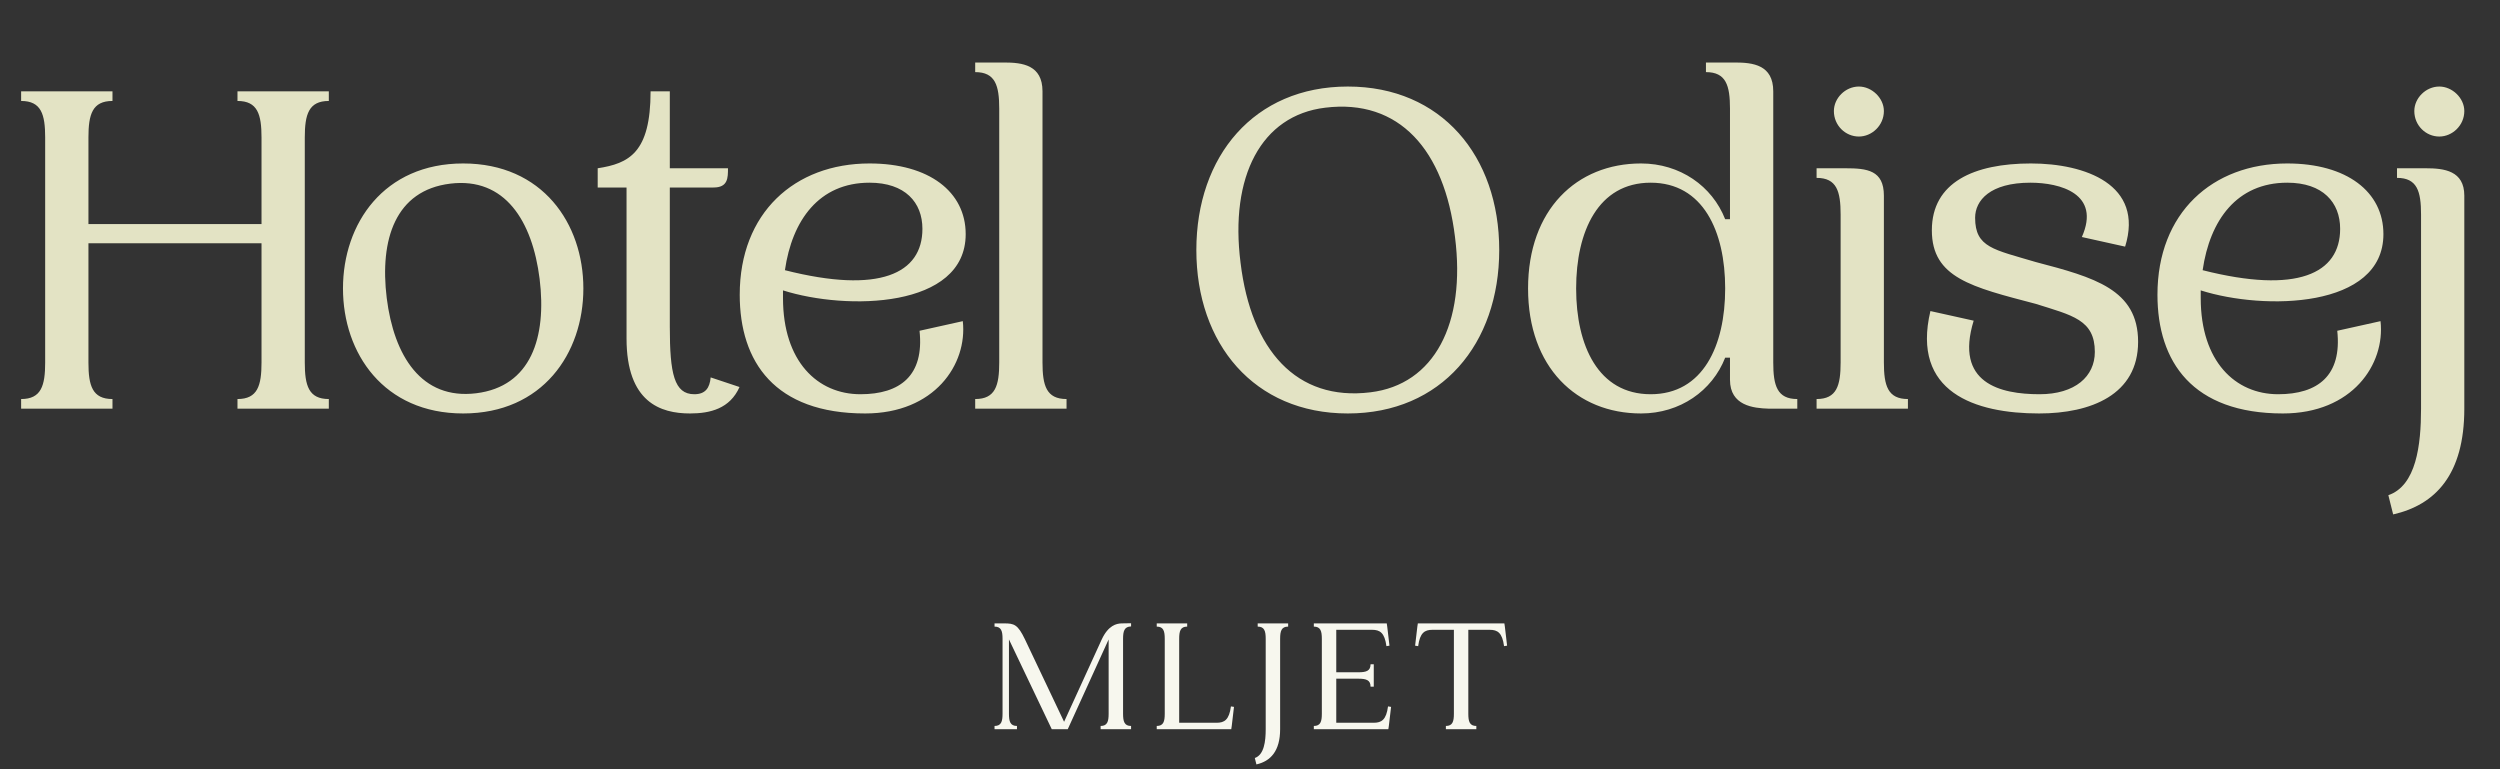 <svg class="u-icon u-icon--logo-footer" viewBox="0 0 312 96" fill="none" xmlns="http://www.w3.org/2000/svg">
    <rect x="0" y="0" width="312" height="96" fill="#333333" stroke="none"/>
    <path d="M41.037 12.6V11.4H29.637V12.6C32.157 12.6 32.637 14.28 32.637 17.16V27.96H11.037V17.16C11.037 14.28 11.517 12.6 14.037 12.6V11.4H2.637V12.6C5.157 12.6 5.637 14.28 5.637 17.16V45.24C5.637 48.12 5.157 49.8 2.637 49.8V51H14.037V49.8C11.517 49.8 11.037 48.12 11.037 45.24V30.36H32.637V45.24C32.637 48.12 32.157 49.8 29.637 49.8V51H41.037V49.8C38.517 49.8 38.037 48.12 38.037 45.24V17.16C38.037 14.28 38.517 12.6 41.037 12.6ZM42.804 36C42.804 44.1 47.904 51.6 57.804 51.6C67.704 51.6 72.804 44.1 72.804 36C72.804 27.9 67.704 20.4 57.804 20.4C47.904 20.4 42.804 27.9 42.804 36ZM48.264 37.2C47.364 29.88 49.344 23.76 56.184 22.92C63.024 22.08 66.444 27.6 67.344 34.8C68.244 42.12 66.264 48.24 59.424 49.08C52.584 49.92 49.164 44.4 48.264 37.2ZM88.692 47.1C88.572 48.42 88.032 49.2 86.652 49.2C84.132 49.2 83.592 46.62 83.592 40.8V23.4H89.052C90.852 23.4 90.852 22.2 90.852 21H83.592V11.4H81.192C81.192 19.08 78.492 20.4 74.592 21V23.4H78.192V42.24C78.192 50.22 82.452 51.6 86.112 51.6C88.632 51.6 91.092 51 92.292 48.3L88.692 47.1ZM114.758 41.28C115.358 46.86 112.358 49.2 107.378 49.2C102.038 49.2 97.718 45.12 97.718 37.2V36.24C105.638 38.76 120.518 38.52 120.518 29.22C120.518 23.94 115.958 20.4 108.518 20.4C99.158 20.4 92.318 26.58 92.318 36.78C92.318 45.18 96.698 51.6 107.978 51.6C116.618 51.6 120.758 45.48 120.158 40.08L114.758 41.28ZM108.518 22.8C112.958 22.8 115.118 25.26 115.118 28.56C115.118 34.14 109.778 36.72 97.958 33.72C98.858 27.48 102.218 22.8 108.518 22.8ZM130.104 11.4C130.104 8.1 127.584 7.8 125.304 7.8H121.704V9C124.224 9 124.704 10.68 124.704 13.56V45.24C124.704 48.12 124.224 49.8 121.704 49.8V51H133.104V49.8C130.584 49.8 130.104 48.12 130.104 45.24V11.4ZM149.304 31.2C149.304 42.9 156.504 51.6 168.204 51.6C179.904 51.6 187.104 42.9 187.104 31.2C187.104 19.5 179.904 10.8 168.204 10.8C156.504 10.8 149.304 19.5 149.304 31.2ZM154.824 32.82C153.444 22.02 157.404 14.4 165.384 13.44C174.624 12.3 180.264 18.72 181.584 29.58C182.964 40.38 179.004 48 171.024 48.96C161.784 50.1 156.144 43.68 154.824 32.82ZM190.702 36C190.702 45.84 196.762 51.6 204.802 51.6C209.662 51.6 213.682 48.78 215.302 44.64H215.902V47.4C215.902 50.64 218.842 50.94 220.702 51H224.302V49.8C221.782 49.8 221.302 48.12 221.302 45.24V11.4C221.302 8.1 218.782 7.8 216.502 7.8H212.902V9C215.422 9 215.902 10.68 215.902 13.56V27.36H215.302C213.682 23.22 209.662 20.4 204.802 20.4C196.762 20.4 190.702 26.16 190.702 36ZM196.702 36C196.702 28.86 199.462 22.8 206.002 22.8C212.542 22.8 215.302 28.86 215.302 36C215.302 43.14 212.542 49.2 206.002 49.2C199.462 49.2 196.702 43.14 196.702 36ZM231.989 17.04C233.609 17.04 235.109 15.66 235.109 13.86C235.109 12.24 233.609 10.8 231.989 10.8C230.309 10.8 228.869 12.24 228.869 13.86C228.869 15.66 230.309 17.04 231.989 17.04ZM235.109 24.42C235.109 21.24 233.009 21 230.309 21H226.709V22.2C229.229 22.2 229.709 23.88 229.709 26.76V45.24C229.709 48.12 229.229 49.8 226.709 49.8V51H238.109V49.8C235.589 49.8 235.109 48.12 235.109 45.24V24.42ZM241.095 28.74C241.095 34.68 246.075 35.82 254.055 37.92C258.615 39.36 261.435 39.9 261.435 43.92C261.435 46.98 258.975 49.2 254.535 49.2C249.615 49.2 243.915 47.82 246.315 40.02L240.915 38.82C238.515 48.96 246.495 51.6 254.475 51.6C260.955 51.6 266.835 49.26 266.835 42.66C266.835 36.12 261.375 34.62 254.055 32.7C248.835 31.14 246.495 30.9 246.495 27.18C246.495 25.02 248.355 22.8 253.395 22.8C257.115 22.8 262.215 24.18 259.815 29.58L265.215 30.78C267.615 23.04 260.235 20.4 253.455 20.4C246.375 20.4 241.095 22.74 241.095 28.74ZM291.69 41.28C292.29 46.86 289.29 49.2 284.31 49.2C278.97 49.2 274.65 45.12 274.65 37.2V36.24C282.57 38.76 297.45 38.52 297.45 29.22C297.45 23.94 292.89 20.4 285.45 20.4C276.09 20.4 269.25 26.58 269.25 36.78C269.25 45.18 273.63 51.6 284.91 51.6C293.55 51.6 297.69 45.48 297.09 40.08L291.69 41.28ZM285.45 22.8C289.89 22.8 292.05 25.26 292.05 28.56C292.05 34.14 286.71 36.72 274.89 33.72C275.79 27.48 279.15 22.8 285.45 22.8ZM304.426 17.04C306.046 17.04 307.546 15.66 307.546 13.86C307.546 12.24 306.046 10.8 304.426 10.8C302.746 10.8 301.306 12.24 301.306 13.86C301.306 15.66 302.746 17.04 304.426 17.04ZM302.746 21H299.146V22.2C301.666 22.2 302.146 23.88 302.146 26.76V51C302.146 55.56 301.546 60.6 298.066 61.8L298.666 64.2C303.946 63 307.546 59.22 307.546 51V24.42C307.546 21.3 305.026 21 302.746 21Z" fill="#E3E3C4"/>
    <path d="M141.158 78.18V77.78L139.958 77.8C139.338 77.82 138.318 78.04 137.498 79.8L132.798 90.08L127.918 79.8C127.018 77.92 126.558 77.8 125.318 77.8H124.118V78.2C124.958 78.2 125.118 78.76 125.118 79.72V89.08C125.118 90.04 124.958 90.6 124.118 90.6V91H126.918V90.6C126.078 90.6 125.918 90.04 125.918 89.08V79.8L131.258 91H133.258L138.358 79.8V89.08C138.358 90.04 138.198 90.6 137.358 90.6V91H141.158V90.6C140.318 90.6 140.158 90.04 140.158 89.08V79.72C140.158 78.76 140.318 78.2 141.158 78.18ZM153.621 88.16C153.401 89.84 152.801 90.2 151.841 90.2H147.161V79.72C147.161 78.76 147.321 78.2 148.161 78.2V77.8H144.361V78.2C145.201 78.2 145.361 78.76 145.361 79.72V89.08C145.361 90.04 145.201 90.6 144.361 90.6V91H153.661L153.721 90.6L154.001 88.22L153.621 88.16ZM160.76 77.8H156.96V78.2C157.8 78.2 157.96 78.76 157.96 79.72V91C157.96 92.52 157.76 94.2 156.6 94.6L156.8 95.4C158.56 95 159.76 93.74 159.76 91V79.72C159.76 78.76 159.92 78.2 160.76 78.2V77.8ZM173.226 88.16C173.006 89.84 172.406 90.2 171.446 90.2H166.766V84.7H169.526C170.486 84.7 171.046 84.86 171.046 85.7H171.446V82.9H171.046C171.046 83.74 170.486 83.9 169.526 83.9H166.766V78.6H171.246C172.206 78.6 172.806 78.96 173.026 80.64L173.406 80.58L173.126 78.2L173.066 77.8H163.966V78.2C164.806 78.2 164.966 78.76 164.966 79.72V89.08C164.966 90.04 164.806 90.6 163.966 90.6V91H173.266L173.326 90.6L173.606 88.22L173.226 88.16ZM187.806 78.2L187.746 77.8H176.946L176.886 78.2L176.606 80.58L176.986 80.64C177.206 78.96 177.806 78.6 178.766 78.6H181.446V89.08C181.446 90.04 181.286 90.6 180.446 90.6V91H184.246V90.6C183.406 90.6 183.246 90.04 183.246 89.08V78.6H185.926C186.886 78.6 187.486 78.96 187.706 80.64L188.086 80.58L187.806 78.2Z" fill="#F7F7EE"/>
</svg>